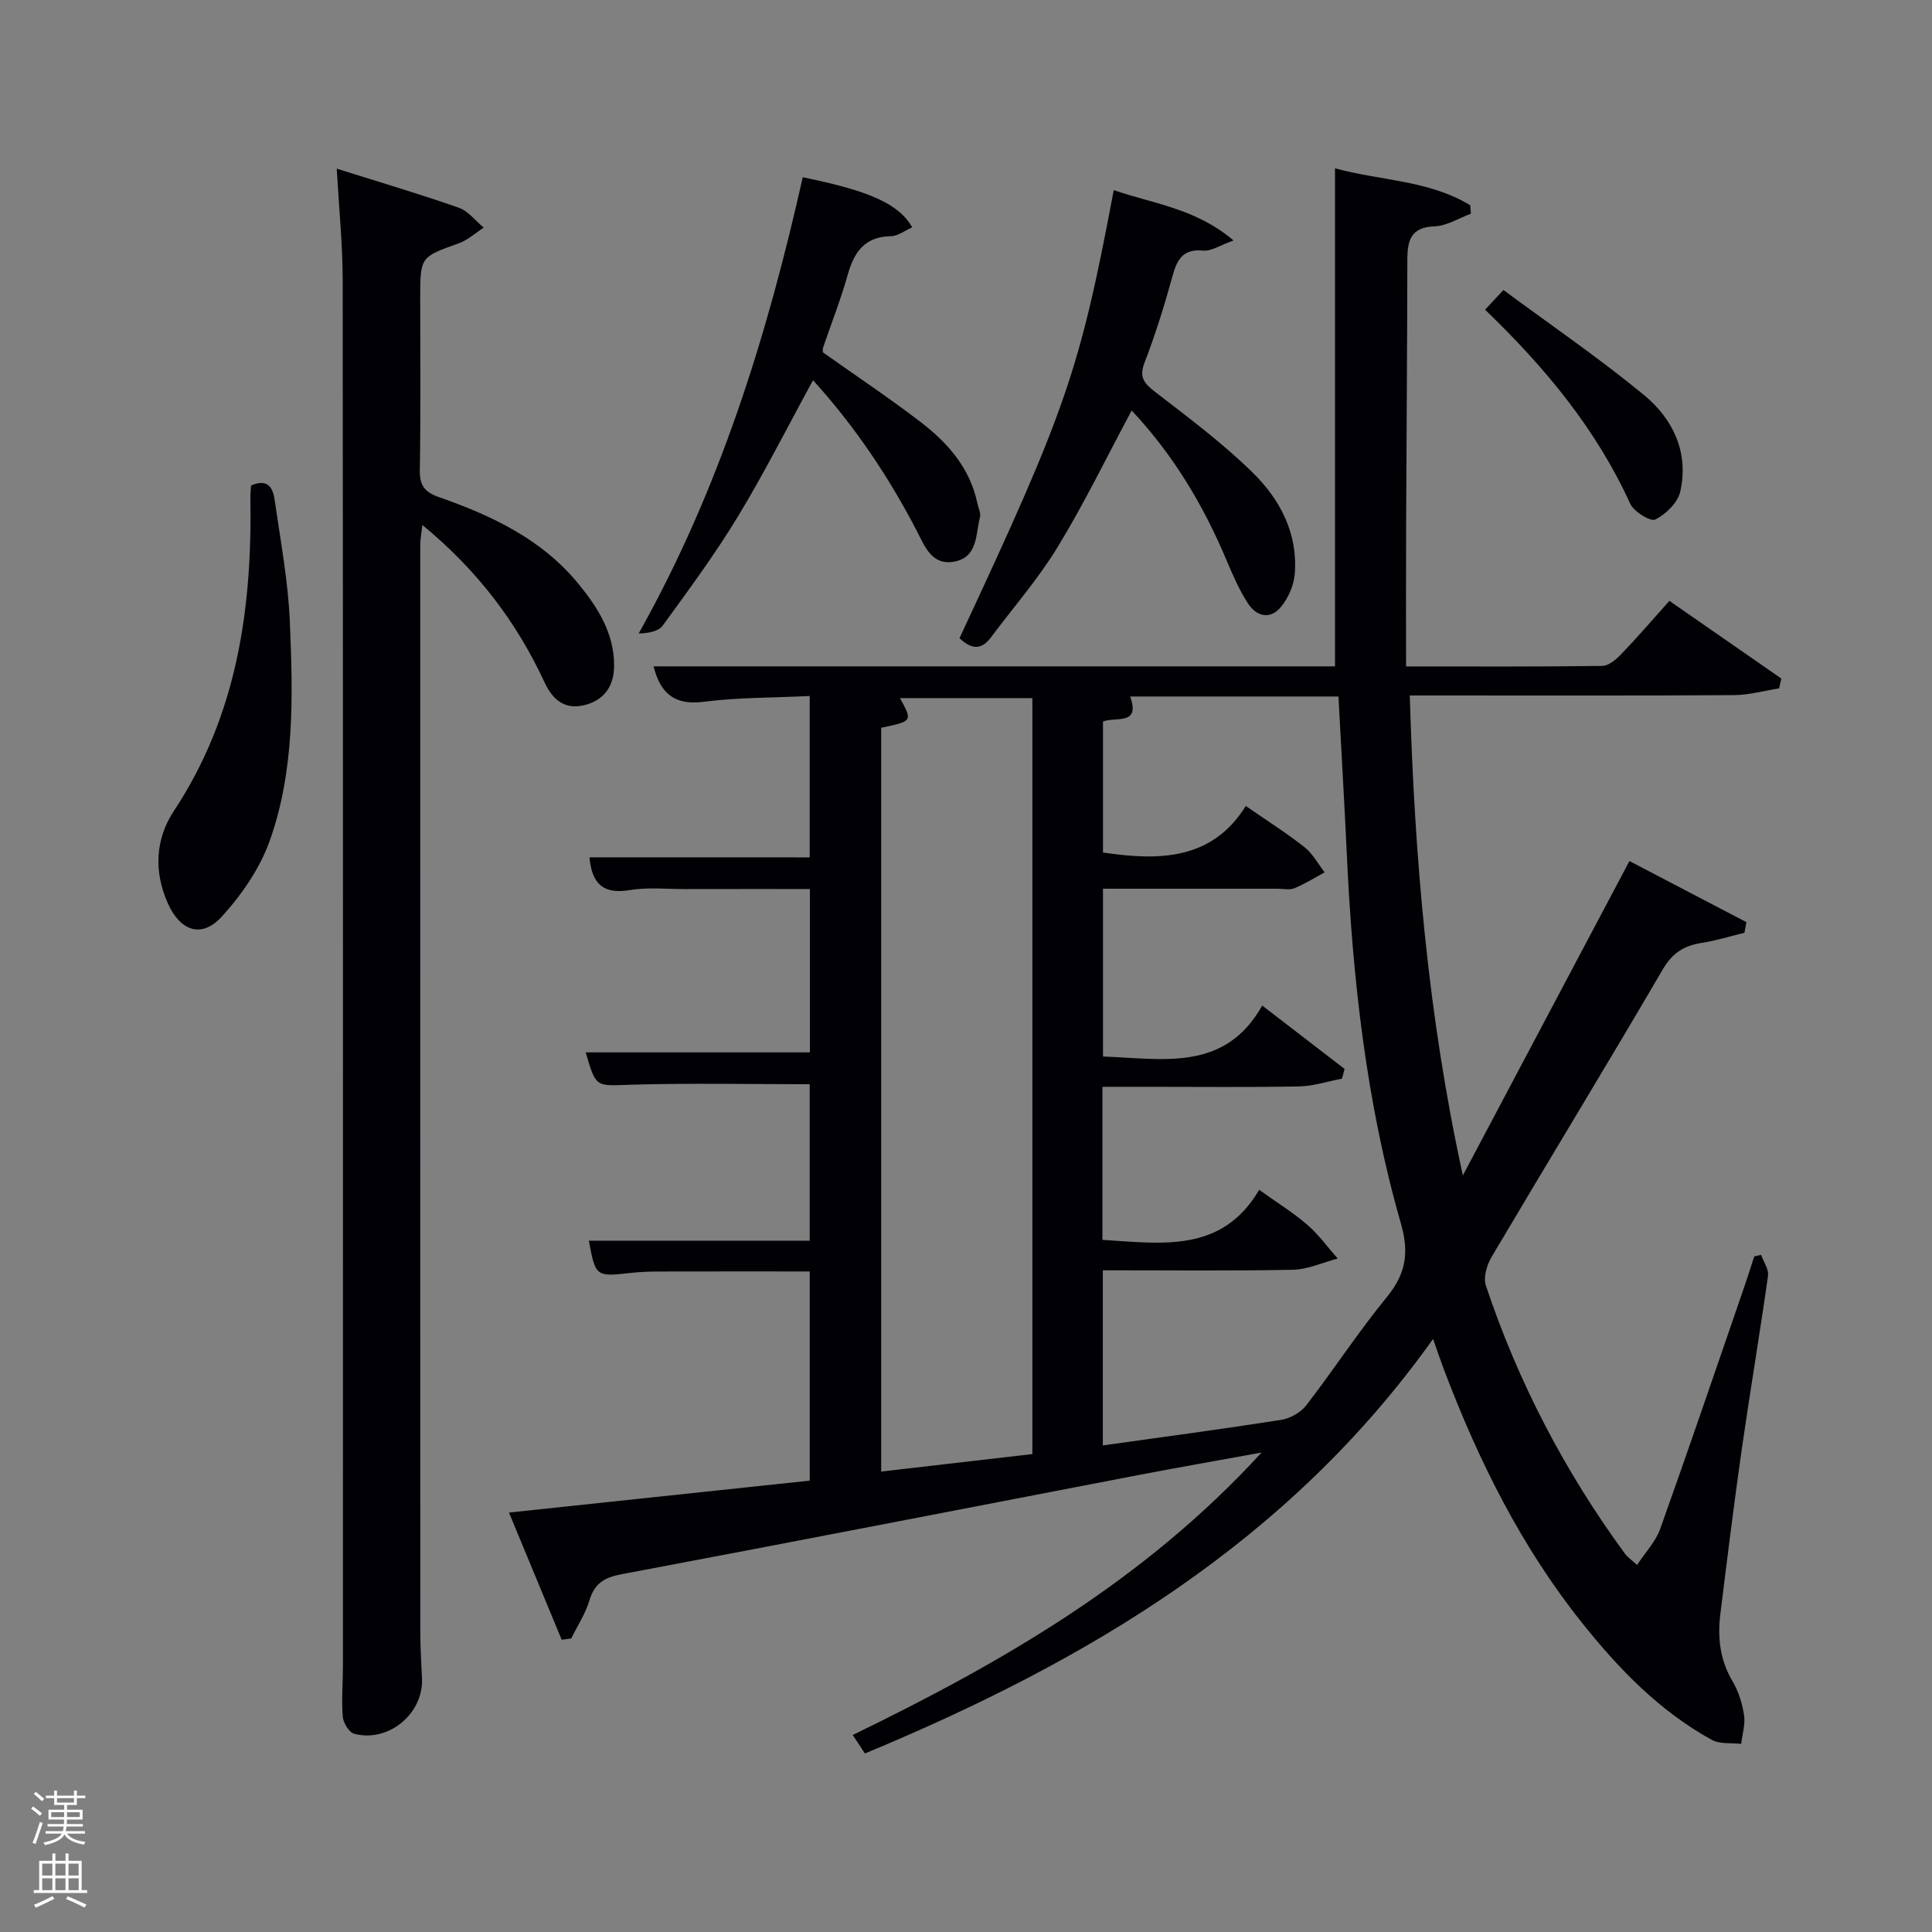 <svg enable-background="new 0 0 400 400" viewBox="0 0 400 400" xmlns="http://www.w3.org/2000/svg"><rect x="0" y="0" width="400" height="400" fill="#808080" stroke="none"/><path d="m6.44 374.46.42-.45c.65.47 1.27.95 1.85 1.44l-.45.49c-.65-.56-1.25-1.06-1.82-1.48m.93 7.33-.63-.26c.55-1.36 1.05-2.8 1.52-4.33.19.1.38.19.59.27-.46 1.29-.95 2.73-1.48 4.32m-.38-10.38.44-.42c.43.34 1.01.82 1.74 1.44l-.49.49c-.53-.51-1.09-1.01-1.69-1.51m2.5.35h1.72v-1.04h.59v1.04h3.52v-1.04h.59v1.04h1.75v.53h-1.75v1.42h-2.03v.97h3.22v2.03h-3.24c0 .35-.01.66-.03.93h3.32v.53h-3.37c-.03.27-.08.58-.15.94h3.96v.53h-3.71c.67.92 1.93 1.48 3.79 1.68-.13.24-.23.44-.29.59-2.13-.38-3.48-1.08-4.04-2.12-.43.97-1.77 1.72-4.03 2.23-.09-.19-.2-.37-.33-.55 2.1-.42 3.37-1.03 3.81-1.83h-3.36v-.53h3.58c.08-.29.13-.61.16-.94h-3.33v-.53h3.39c.02-.27.04-.58.04-.93h-3.23v-2.03h3.25v-.97h-2.07v-1.42h-1.73zm1.12 3.44v1h2.65c.01-.3.02-.44.02-.4v-.25-.35zm1.19-2h3.52v-.91h-3.52zm4.71 2h-2.63v.59c0 .15-.01.28-.01.4h2.64z" fill="#fafbfc"/><path d="m13.56 383.74h.63v1.52h2.72v6.07h1.13v.6h-11.06v-.6h1.13v-6.07h2.73v-1.52h.63v1.52h2.1v-1.52zm-2.69 8.83.38.56c-1.24.63-2.53 1.25-3.85 1.85-.1-.21-.21-.42-.34-.63 1.36-.55 2.63-1.15 3.81-1.78m-2.13-4.27h2.1v-2.45h-2.1zm0 3.04h2.1v-2.46h-2.1zm2.72-3.04h2.1v-2.45h-2.1zm0 3.04h2.1v-2.46h-2.1zm6.07 3.6c-1.41-.71-2.7-1.3-3.86-1.78l.35-.56c1.45.62 2.75 1.19 3.88 1.72zm-1.25-9.09h-2.1v2.45h2.1zm-2.09 5.49h2.1v-2.46h-2.1z" fill="#fafbfc"/><g fill="#010105"><path d="m167.64 144.1c-7.63.37-14.83.28-21.9 1.19-5.96.77-8.96-1.56-10.43-7.33h141.09c0-34.44 0-68.49 0-103.11 9.38 2.57 19.45 2.44 28 7.65.04.58.09 1.17.13 1.75-2.5.92-4.98 2.52-7.52 2.61-4.91.17-5.62 2.93-5.63 6.85-.04 18.66-.18 37.32-.26 55.98-.04 9.27-.01 18.55-.01 28.29 14.37 0 27.5.07 40.62-.11 1.35-.02 2.9-1.36 3.96-2.47 3.33-3.47 6.47-7.12 9.94-11 7.89 5.48 15.53 10.78 23.18 16.09-.16.68-.31 1.36-.47 2.03-3.11.49-6.22 1.38-9.34 1.4-20.33.13-40.66.07-60.99.07-1.8 0-3.61 0-6.13 0 .98 33.54 3.78 66.47 10.99 99.37 11.4-21.51 22.79-43.02 34.49-65.09 8.17 4.27 16.19 8.46 24.21 12.65-.13.73-.27 1.47-.4 2.2-2.93.71-5.84 1.63-8.81 2.09-3.64.56-6.07 2.02-8.08 5.46-11.66 19.95-23.7 39.68-35.47 59.58-.98 1.66-1.74 4.22-1.18 5.9 6.68 20.02 16.35 38.54 28.83 55.57.47.65 1.19 1.11 2.48 2.29 1.74-2.65 3.86-4.85 4.79-7.48 5.86-16.4 11.47-32.89 17.15-49.36.81-2.34 1.55-4.69 2.32-7.04.47-.11.94-.22 1.41-.33.51 1.45 1.63 2.99 1.44 4.34-1.69 11.99-3.72 23.94-5.44 35.93-1.62 11.35-3.02 22.73-4.43 34.1-.61 4.87-.08 9.53 2.53 13.93 1.24 2.09 2.01 4.6 2.38 7.01.29 1.9-.36 3.95-.6 5.94-2.04-.24-4.39.09-6.06-.82-10.83-5.95-19.25-14.67-26.88-24.23-12.59-15.76-21.44-33.57-28.55-52.32-.64-1.69-1.22-3.4-2.3-6.46-30.01 42.11-71.63 66.71-117.63 85.82-.76-1.15-1.53-2.31-2.52-3.83 30.98-15.06 60.29-31.88 84.65-58.48-9.41 1.72-17.46 3.12-25.48 4.66-35.68 6.86-71.34 13.82-107.05 20.54-3.58.67-5.58 1.91-6.64 5.43-.83 2.75-2.48 5.26-3.76 7.87-.66.09-1.32.17-1.98.26-3.55-8.55-7.09-17.11-10.91-26.33 21.15-2.24 41.55-4.41 62.27-6.61 0-14.36 0-28.6 0-43.31-10.33 0-20.75-.02-31.17.01-2 .01-4 .08-5.98.3-7.11.81-7.22.75-8.58-6.68h45.72c0-10.85 0-21.57 0-32.39-12.45 0-24.89-.27-37.31.11-6.94.21-6.92.69-9.07-6.71h46.42c0-11.33 0-22.26 0-33.82-8.66 0-17.25-.01-25.85.01-3.83.01-7.74-.41-11.48.22-5.75.97-7.86-1.69-8.3-6.79 15.08.01 30.15.01 45.59.01 0-10.81 0-21.85 0-33.41zm60.69 118.9v36.26c12.55-1.76 24.72-3.38 36.85-5.28 1.89-.3 4.1-1.51 5.25-3 5.69-7.37 10.78-15.21 16.67-22.4 3.95-4.82 4.7-9.14 2.94-15.27-7.18-25.02-10.02-50.77-11.21-76.71-.5-10.75-1.14-21.49-1.72-32.4-14.65 0-28.78 0-43.13 0 2.24 6.13-3.17 4.13-5.62 5.19v27.11c11.76 1.77 22.61 1.52 29.57-9.63 4.58 3.17 8.53 5.66 12.17 8.54 1.69 1.34 2.79 3.44 4.15 5.2-2.07 1.12-4.08 2.39-6.25 3.29-1 .41-2.3.1-3.47.1-10 0-19.99 0-29.99 0-2.08 0-4.16 0-6.18 0v34.74c12.44.44 25.21 3.25 32.97-10.55 6.24 4.81 11.65 8.96 17.05 13.12-.18.67-.36 1.34-.53 2.01-2.95.56-5.89 1.55-8.85 1.61-10.33.2-20.66.08-30.99.08-3.26 0-6.52 0-9.76 0v31.69c12.34.76 24.74 2.78 32.45-10.36 3.85 2.76 7.11 4.76 9.97 7.24 2.35 2.04 4.21 4.64 6.29 6.99-3.1.81-6.18 2.26-9.29 2.32-12.98.26-25.97.11-39.34.11zm-14.59 38.05c0-52.56 0-104.45 0-156.51-9.25 0-18.23 0-27.41 0 2.62 4.77 2.62 4.77-3.89 6.14v153.99c10.76-1.25 21.07-2.44 31.3-3.62z"/><path d="m69.72 34.92c8.88 2.8 17.15 5.24 25.27 8.09 1.96.69 3.46 2.71 5.16 4.12-1.72 1.1-3.3 2.58-5.18 3.25-7.94 2.85-7.97 2.76-7.97 11.43 0 11.83.12 23.66-.08 35.49-.06 3.21.98 4.59 4 5.64 10.92 3.82 21.31 8.72 28.85 17.95 4.03 4.93 7.44 10.28 7.37 17.05-.04 4.2-2.11 7.03-6.11 8.04-4.04 1.02-6.59-1.05-8.27-4.67-5.82-12.58-14.02-23.34-25.31-32.61-.19 1.67-.43 2.85-.44 4.02-.01 75.14-.01 150.28.01 225.42 0 3.16.23 6.32.35 9.49.26 7.21-6.96 13.19-14.02 11.34-1.06-.28-2.27-2.25-2.38-3.52-.29-3.47.03-6.99.03-10.48.01-95.63.03-191.27-.05-286.9-.01-7.46-.77-14.91-1.23-23.15z"/><path d="m198.65 132.13c22.14-47.4 24.89-55.37 31.94-92.77 8.14 2.84 16.89 3.72 24.8 10.43-2.79.98-4.6 2.25-6.28 2.09-4.47-.42-5.51 2.15-6.47 5.68-1.62 5.9-3.46 11.77-5.66 17.48-1.16 3-.2 4.26 2.1 6.04 6.96 5.37 14.06 10.66 20.31 16.8 5.65 5.55 9.37 12.61 8.67 20.99-.19 2.3-1.29 4.82-2.73 6.64-2.29 2.89-5.17 2.19-7-.65-1.78-2.76-3.12-5.85-4.4-8.89-4.79-11.39-11.02-21.82-19.63-30.98-5.21 9.72-9.83 19.26-15.32 28.26-4.04 6.63-9.22 12.56-13.89 18.81-1.98 2.6-4.03 2.34-6.44.07z"/><path d="m166.2 36.7c13.84 2.81 19.94 5.53 22.66 10.37-1.51.66-2.95 1.81-4.42 1.83-5.45.1-7.61 3.3-8.94 8.03-1.44 5.11-3.4 10.07-5.11 15.1-.1.29-.01.65-.01.93 6.76 4.79 13.67 9.39 20.23 14.42 5.61 4.3 10.23 9.53 11.74 16.81.2.97.76 2.04.54 2.9-.91 3.54-.41 8.27-5.32 9.19-4.66.87-6.11-3.19-7.76-6.37-5.83-11.22-12.8-21.62-21.48-31.19-5.3 9.7-10.07 19.17-15.55 28.21-4.73 7.81-10.19 15.18-15.56 22.58-.88 1.21-2.91 1.58-4.99 1.65 16.7-29.75 26.57-61.48 33.97-94.46z"/><path d="m51.97 100.52c3.71-1.6 4.58.76 4.91 3.09 1.2 8.37 2.78 16.74 3.13 25.15.64 15.26 1.04 30.72-4.18 45.35-2.04 5.71-5.8 11.16-9.93 15.68-4.19 4.59-8.64 2.94-11.19-2.85-2.92-6.63-2.51-13.29 1.3-19.06 13.04-19.75 16.21-41.74 15.83-64.69-.02-.8.08-1.63.13-2.67z"/><path d="m307.47 64.12c1.23-1.32 2.1-2.25 3.8-4.08 9.78 7.24 19.79 14.08 29.11 21.75 6.01 4.95 9.32 11.93 7.5 19.99-.51 2.28-2.97 4.68-5.16 5.78-1 .5-4.45-1.62-5.2-3.27-7.02-15.41-17.56-28.15-30.05-40.17z"/></g></svg>